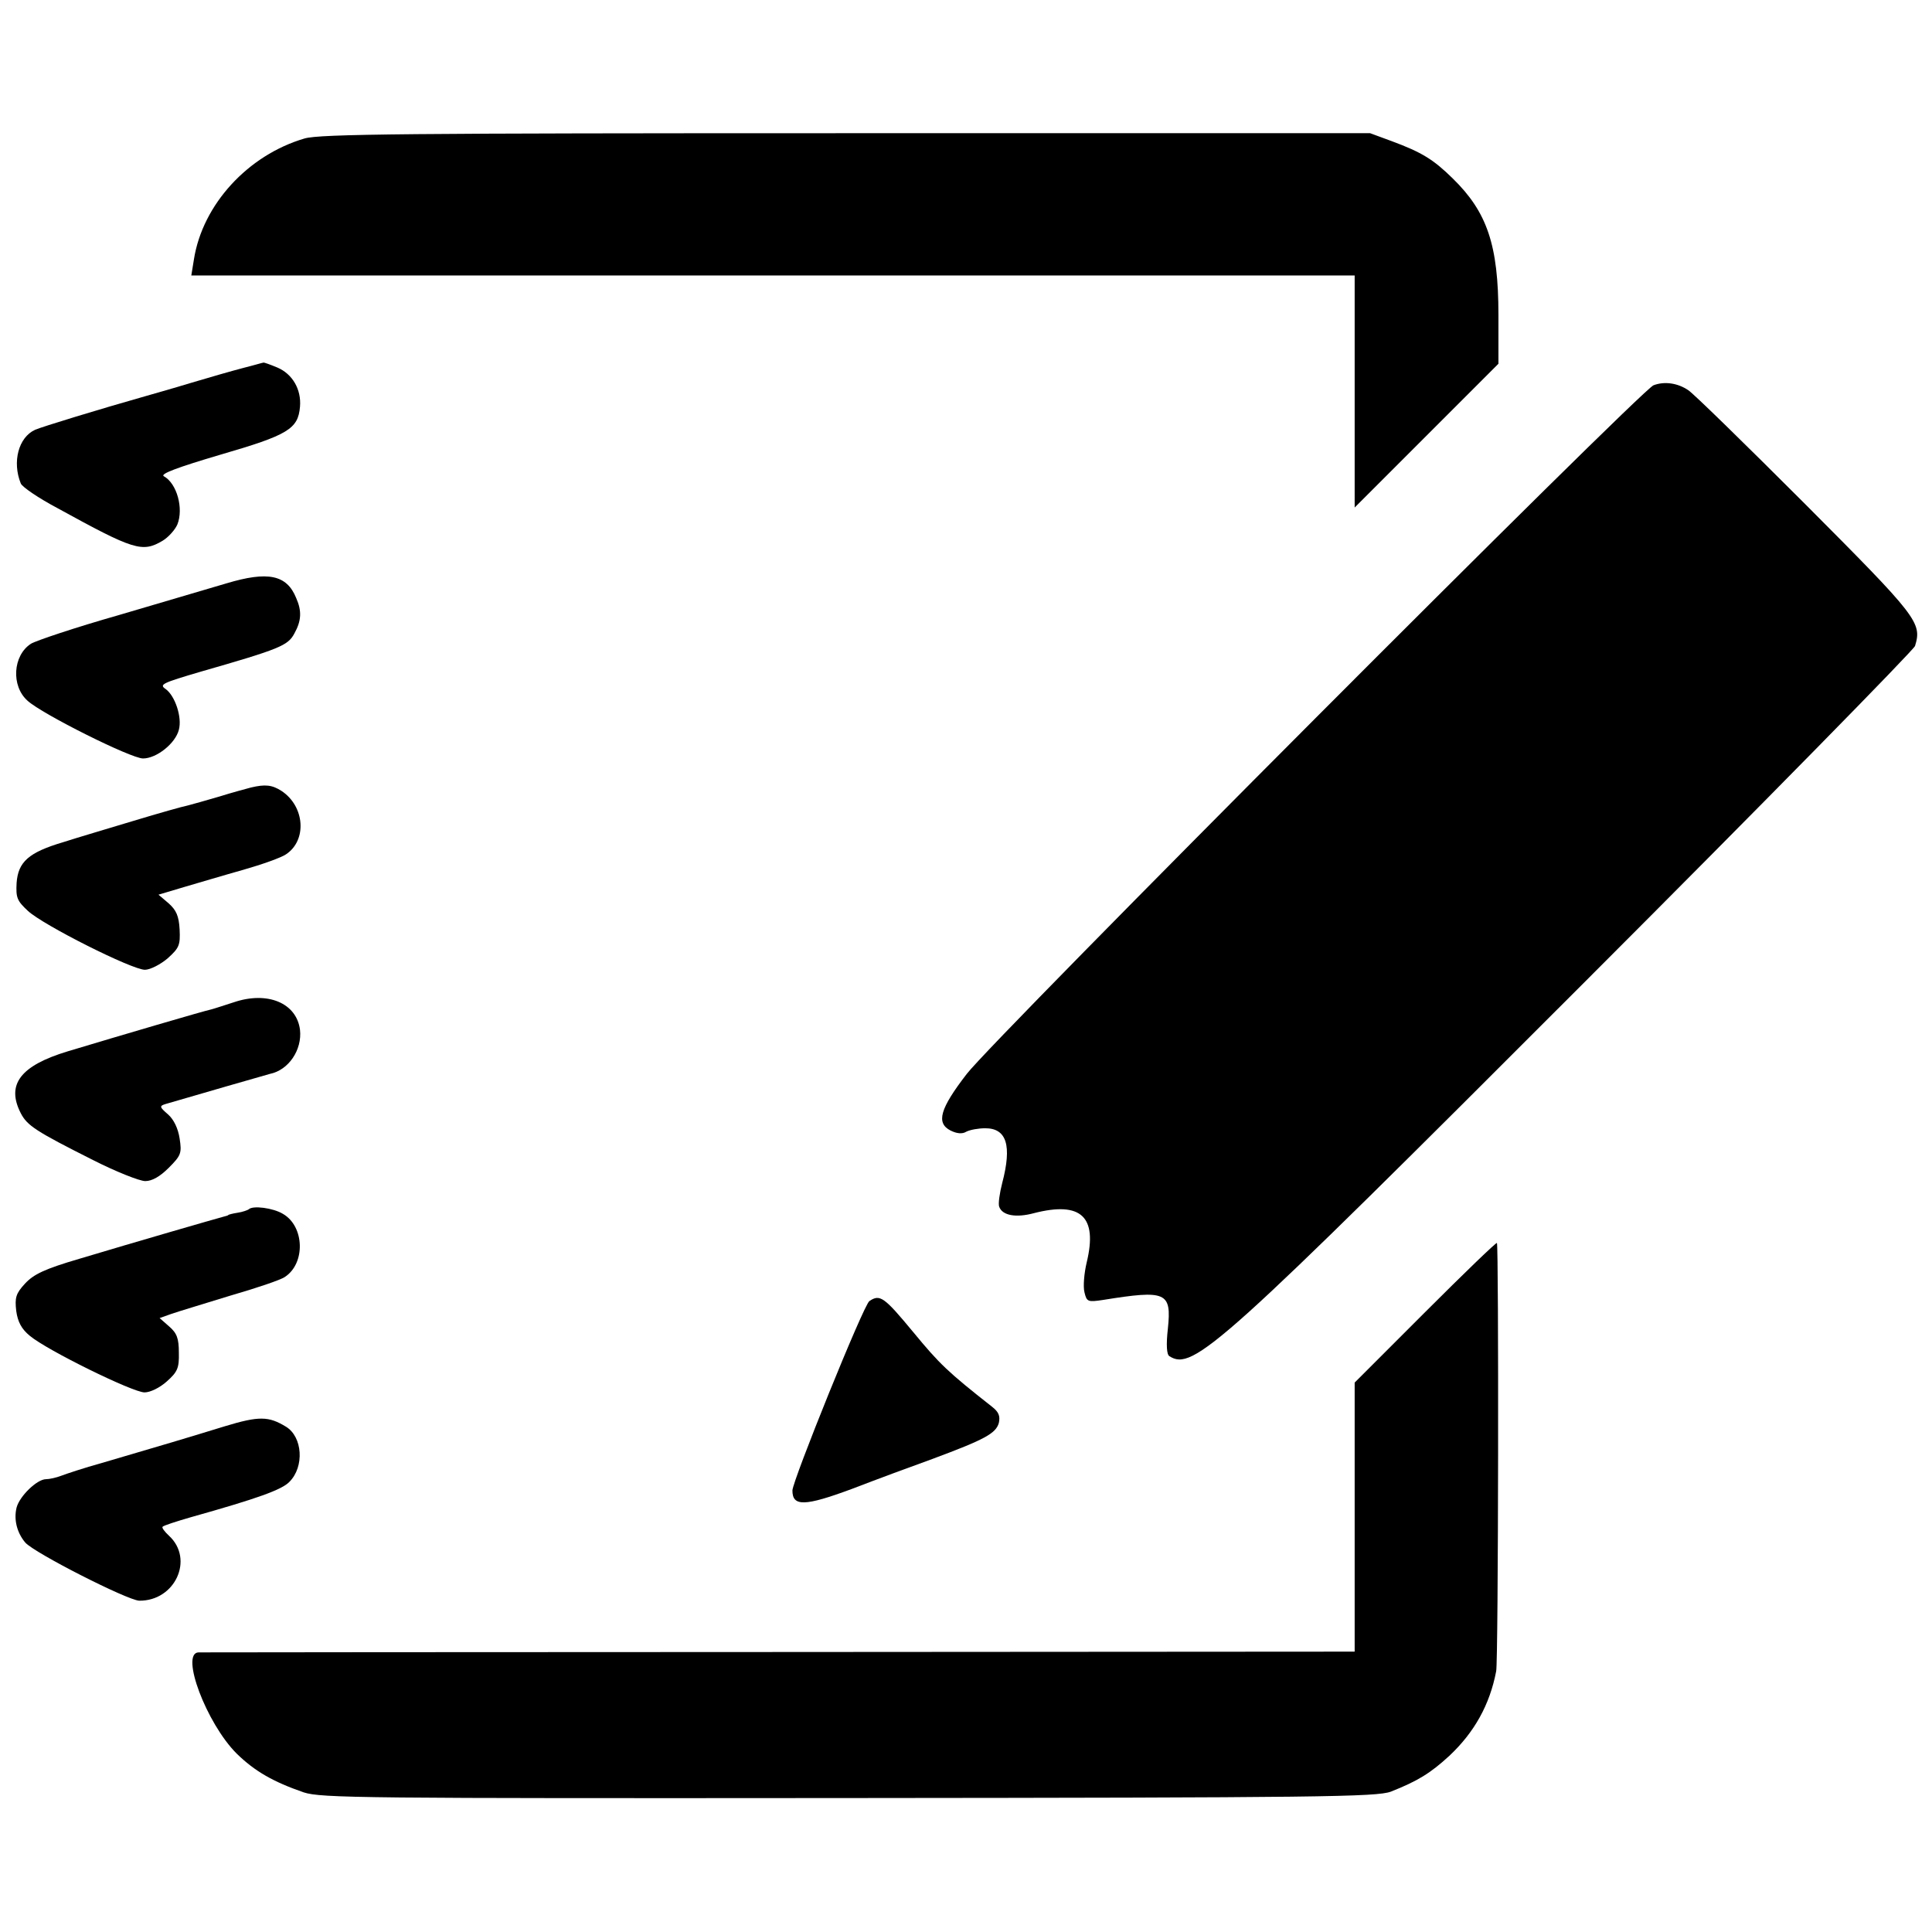 <?xml version="1.0" standalone="no"?>
<!DOCTYPE svg PUBLIC "-//W3C//DTD SVG 20010904//EN"
 "http://www.w3.org/TR/2001/REC-SVG-20010904/DTD/svg10.dtd">
<svg version="1.0" xmlns="http://www.w3.org/2000/svg"
 width="512pt" height="512pt" viewBox="0 0 512 512"
 preserveAspectRatio="xMidYMid meet">
<g transform="translate(0,512) scale(0.1,-0.1)"
fill="#000000" stroke="none">
<path d="M807 4753 c-150 -44 -270 -175 -293 -320 l-7 -43 1542 0 1541 0 0
-307 0 -308 190 190 191 191 0 129 c0 186 -30 273 -121 362 -51 50 -81 69
-162 99 l-57 21 -1388 0 c-1161 0 -1396 -2 -1436 -14z"/>
<path d="M645 4145 c-27 -7 -90 -25 -140 -40 -49 -15 -103 -30 -120 -35 -120
-34 -274 -81 -292 -89 -44 -20 -61 -85 -38 -142 3 -9 47 -39 98 -66 202 -111
224 -118 278 -86 15 9 33 29 39 43 17 42 -1 109 -36 128 -10 6 35 23 150 57
179 52 206 68 211 127 4 46 -20 87 -60 104 -19 8 -36 14 -37 13 -2 0 -25 -7
-53 -14z"/>
<path d="M4382 4099 c-34 -13 -1748 -1731 -1820 -1825 -71 -92 -82 -130 -43
-150 16 -8 31 -10 42 -3 10 5 32 9 50 9 57 0 71 -46 45 -145 -7 -27 -11 -56
-8 -63 8 -23 44 -30 92 -17 125 32 169 -9 140 -130 -7 -29 -10 -65 -6 -80 6
-25 9 -26 49 -20 168 27 182 21 172 -76 -5 -44 -3 -69 4 -73 63 -40 130 20
1102 993 476 476 869 877 874 889 19 62 7 77 -291 376 -158 158 -297 294 -310
302 -28 19 -63 24 -92 13z"/>
<path d="M600 3574 c-41 -12 -169 -50 -285 -84 -116 -33 -220 -68 -233 -76
-48 -31 -53 -112 -9 -151 38 -35 274 -153 306 -153 36 0 86 40 95 76 9 33 -10
90 -35 108 -18 12 -9 16 93 46 209 60 231 69 248 101 19 34 20 60 5 94 -25 62
-75 72 -185 39z"/>
<path d="M665 3033 c-11 -3 -49 -13 -84 -24 -34 -10 -73 -21 -85 -24 -11 -2
-75 -20 -141 -40 -66 -20 -151 -45 -188 -57 -91 -27 -119 -52 -123 -108 -2
-39 1 -47 30 -74 41 -38 276 -156 310 -156 14 0 41 14 60 30 31 28 34 35 32
77 -2 36 -9 51 -29 69 l-27 23 67 20 c38 11 108 32 158 46 49 14 100 32 113
41 56 37 50 127 -12 168 -25 16 -43 18 -81 9z"/>
<path d="M620 2464 c-25 -8 -52 -17 -60 -19 -16 -3 -244 -70 -380 -111 -126
-38 -164 -88 -125 -164 17 -33 40 -48 191 -124 61 -31 124 -56 139 -56 18 0
39 12 62 35 33 33 35 39 29 78 -4 26 -15 50 -31 64 -22 19 -23 22 -7 27 82 24
269 78 277 80 50 10 86 64 80 117 -9 71 -86 103 -175 73z"/>
<path d="M659 1915 c-3 -2 -16 -7 -30 -9 -13 -2 -24 -5 -24 -6 0 -1 -7 -3 -15
-5 -19 -5 -230 -66 -380 -111 -92 -27 -121 -41 -144 -66 -24 -26 -27 -37 -23
-72 4 -29 14 -48 36 -66 45 -38 273 -150 304 -150 15 0 40 12 59 29 28 25 33
35 32 76 0 38 -5 52 -26 70 l-25 22 31 11 c17 6 87 27 155 48 69 20 135 42
146 50 55 36 52 134 -5 167 -26 16 -81 23 -91 12z"/>
<path d="M3777 1643 l-187 -187 0 -356 0 -357 -1522 -1 c-838 0 -1531 -1
-1542 -1 -49 -2 21 -188 101 -268 48 -47 97 -75 178 -103 46 -15 154 -16 1445
-15 1247 1 1399 3 1436 17 71 28 105 49 155 95 66 62 107 135 124 224 6 27 7
1130 2 1135 -2 2 -87 -80 -190 -183z"/>
<path d="M2304 1672 c-15 -9 -204 -477 -204 -502 0 -43 33 -42 157 4 65 25
162 61 215 80 137 51 167 67 175 95 4 18 0 29 -18 43 -117 92 -139 113 -209
198 -77 93 -88 101 -116 82z"/>
<path d="M595 1340 c-91 -28 -171 -52 -325 -97 -47 -13 -95 -29 -108 -34 -13
-5 -31 -9 -40 -9 -24 0 -70 -45 -78 -75 -8 -32 1 -67 23 -93 25 -28 271 -153
302 -154 95 -1 146 110 79 172 -12 11 -20 22 -17 24 2 3 36 14 74 25 178 50
242 73 262 94 40 40 35 119 -9 146 -46 28 -71 29 -163 1z"/>
</g>
</svg>
